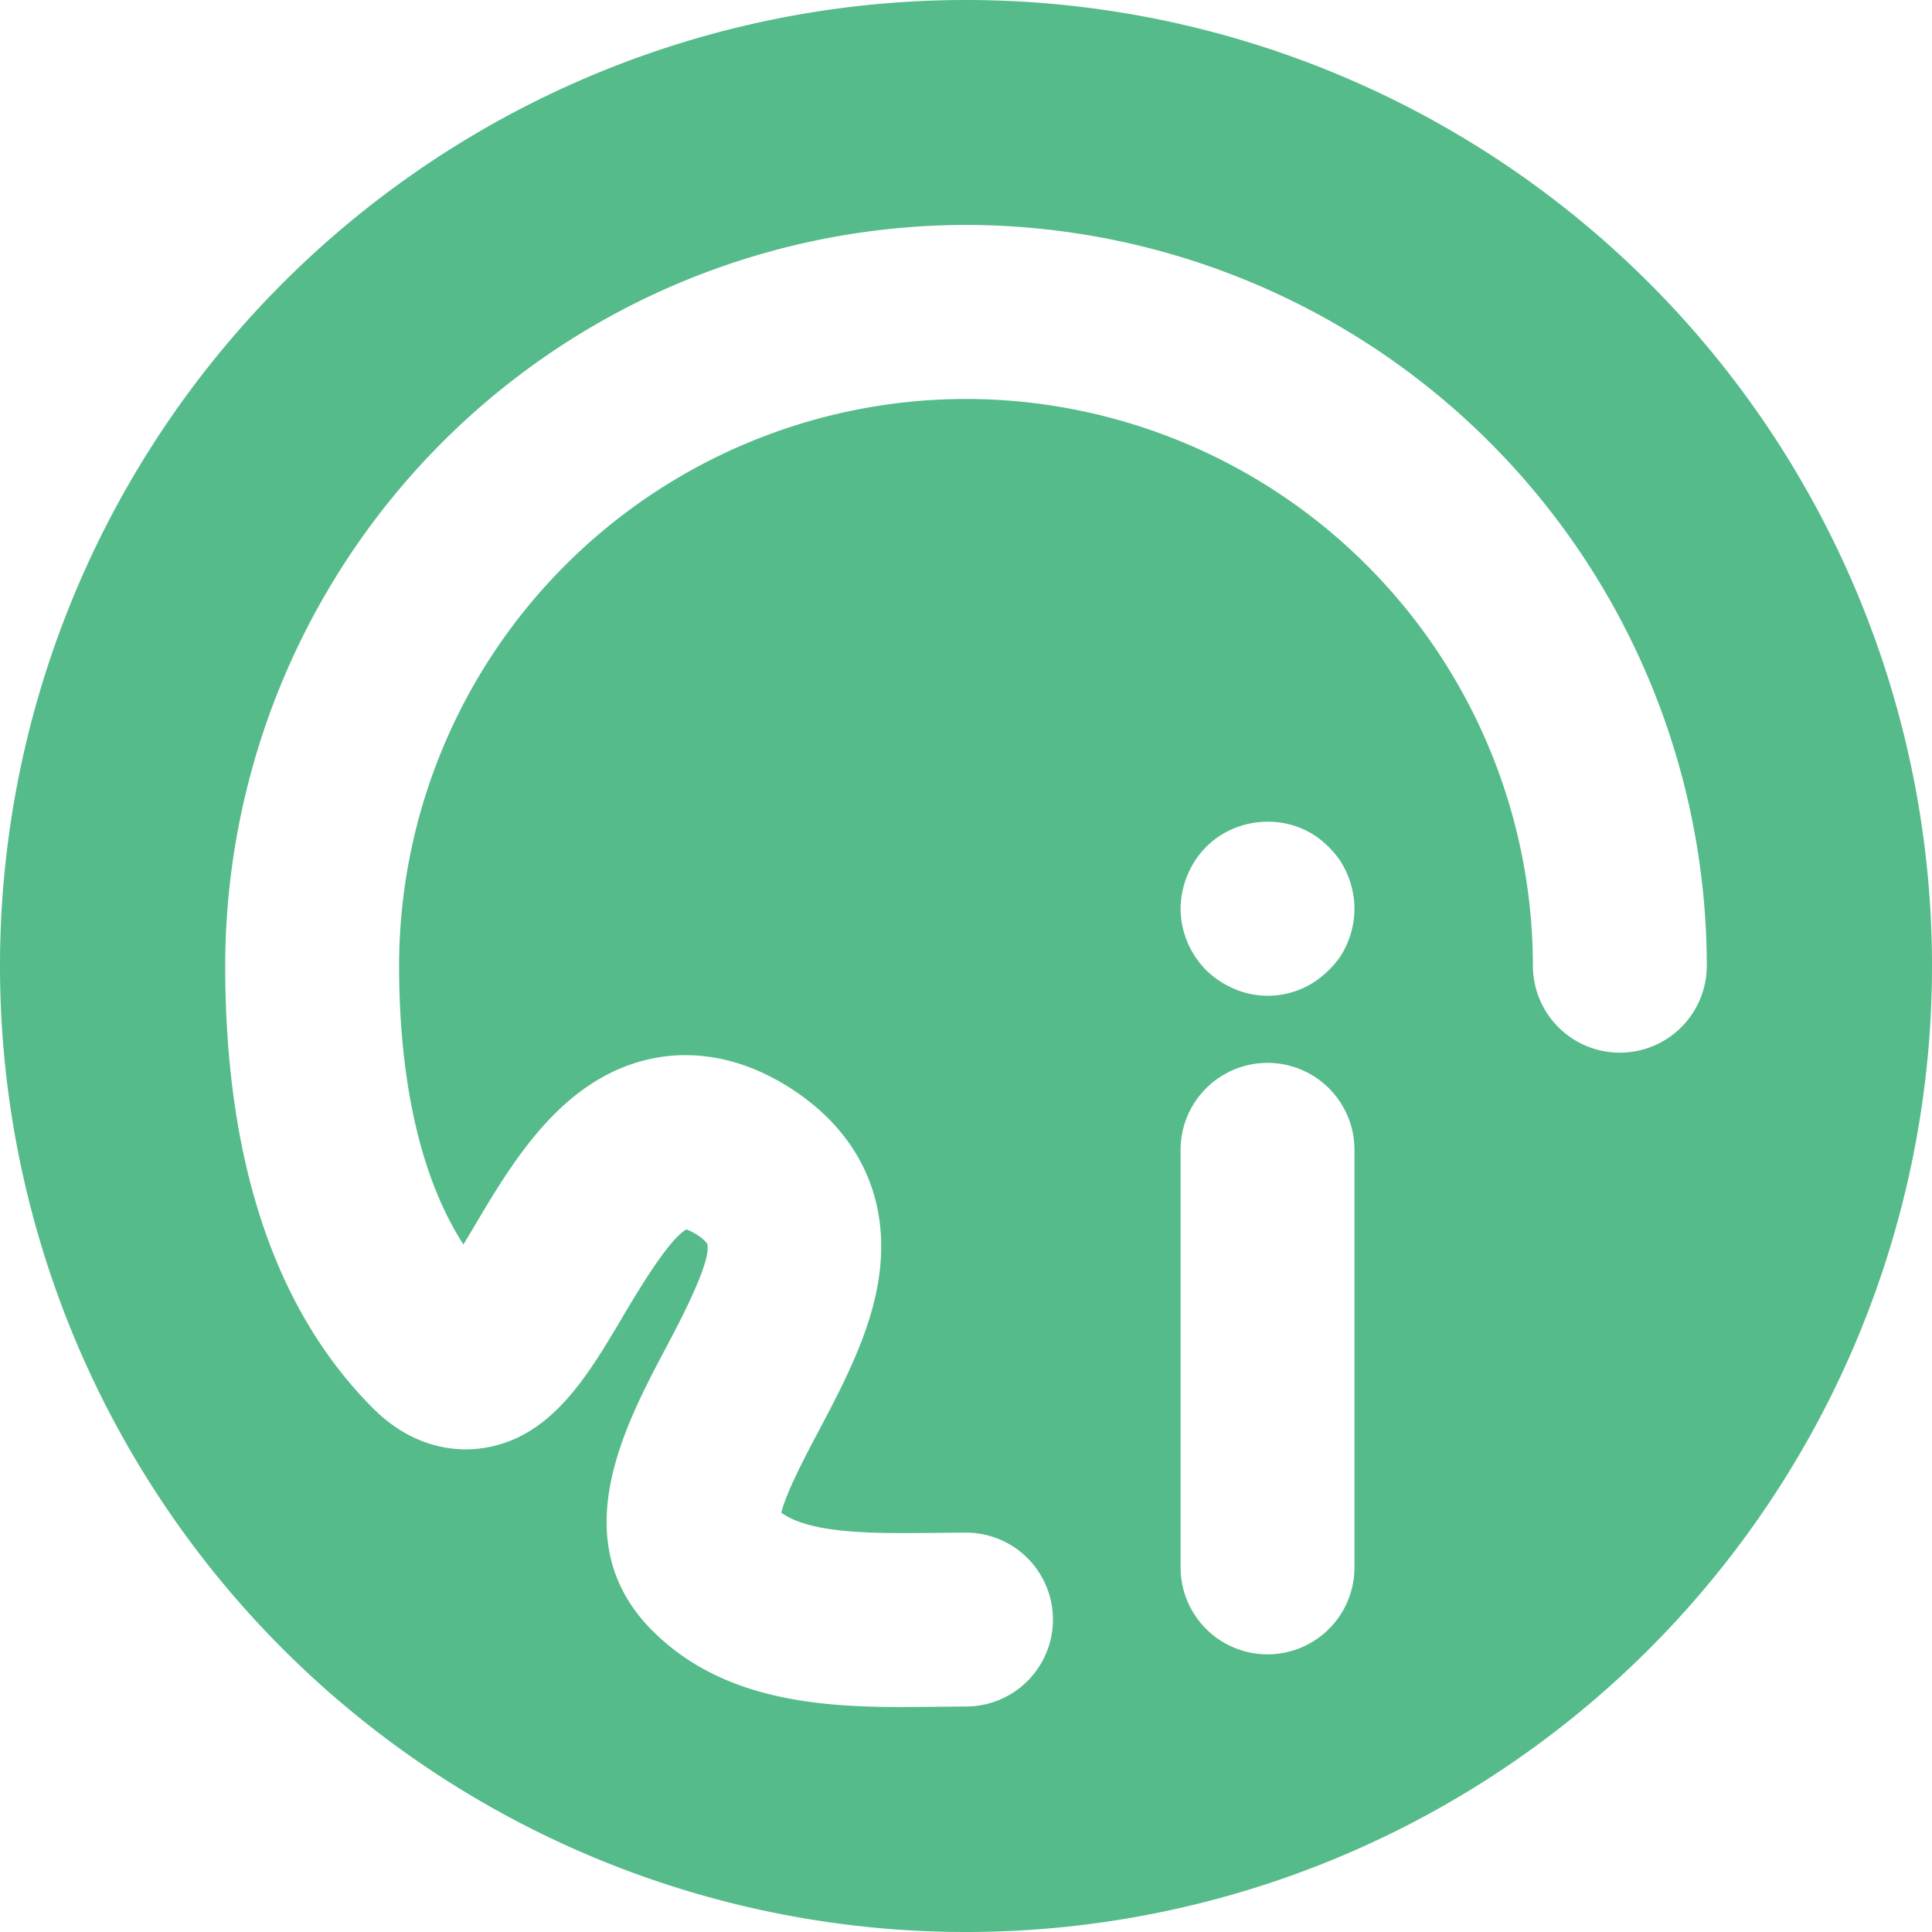 <?xml version="1.0" standalone="no"?><!DOCTYPE svg PUBLIC "-//W3C//DTD SVG 1.1//EN" "http://www.w3.org/Graphics/SVG/1.1/DTD/svg11.dtd"><svg t="1731998501639" class="icon" viewBox="0 0 1024 1024" version="1.1" xmlns="http://www.w3.org/2000/svg" p-id="59926" xmlns:xlink="http://www.w3.org/1999/xlink" width="200" height="200"><path d="M858.551 557.934a46.08 46.08 0 0 1-46.08-46.08A300.763 300.763 0 0 0 512 211.456a300.763 300.763 0 0 0-300.471 300.398c0 45.495 6.437 104.814 34.085 147.749l5.266-8.777c20.48-34.67 46.08-77.824 91.429-89.015 17.042-4.242 43.739-5.266 74.533 13.605 37.742 23.259 55.15 59.246 49.006 101.522-4.169 29.038-18.944 56.905-31.963 81.554-6.729 12.727-17.481 33.061-19.749 43.301 15.945 11.41 50.176 10.971 80.603 10.679L512 812.325a46.08 46.08 0 0 1 0 92.16l-16.165 0.146-17.554 0.146c-44.69 0-95.817-3.803-132.462-40.448-47.177-47.177-14.848-108.398 6.583-148.919 8.192-15.433 25.161-47.543 22.382-56.32a20.334 20.334 0 0 0-6.217-5.12 24.795 24.795 0 0 0-4.754-2.341c-9.216 4.974-25.6 32.549-33.646 46.08-19.017 32.183-38.619 65.39-75.63 69.998-11.703 1.536-34.743 0.731-56.759-21.211-52.005-52.078-78.409-130.999-78.409-234.642A393.07 393.07 0 0 1 512 119.223a393.07 393.07 0 0 1 392.631 392.631 46.08 46.08 0 0 1-46.08 46.08zM625.737 481.646a47.543 47.543 0 0 1 7.753-25.6 44.837 44.837 0 0 1 20.699-17.042 47.104 47.104 0 0 1 26.697-2.633 44.983 44.983 0 0 1 16.603 6.875 51.419 51.419 0 0 1 12.727 12.8 47.543 47.543 0 0 1 7.68 25.6 47.031 47.031 0 0 1-7.68 25.6 51.931 51.931 0 0 1-12.8 12.654 44.983 44.983 0 0 1-43.154 4.242 48.274 48.274 0 0 1-14.994-9.947 47.543 47.543 0 0 1-9.947-14.921 46.958 46.958 0 0 1-3.584-17.627z m92.16 349.111a46.08 46.08 0 0 1-92.16 0V609.426a46.08 46.08 0 0 1 92.16 0v221.33zM512 0a512 512 0 1 0 0 1024A512 512 0 0 0 512 0z" p-id="59927" fill="#55bb8a"></path></svg>